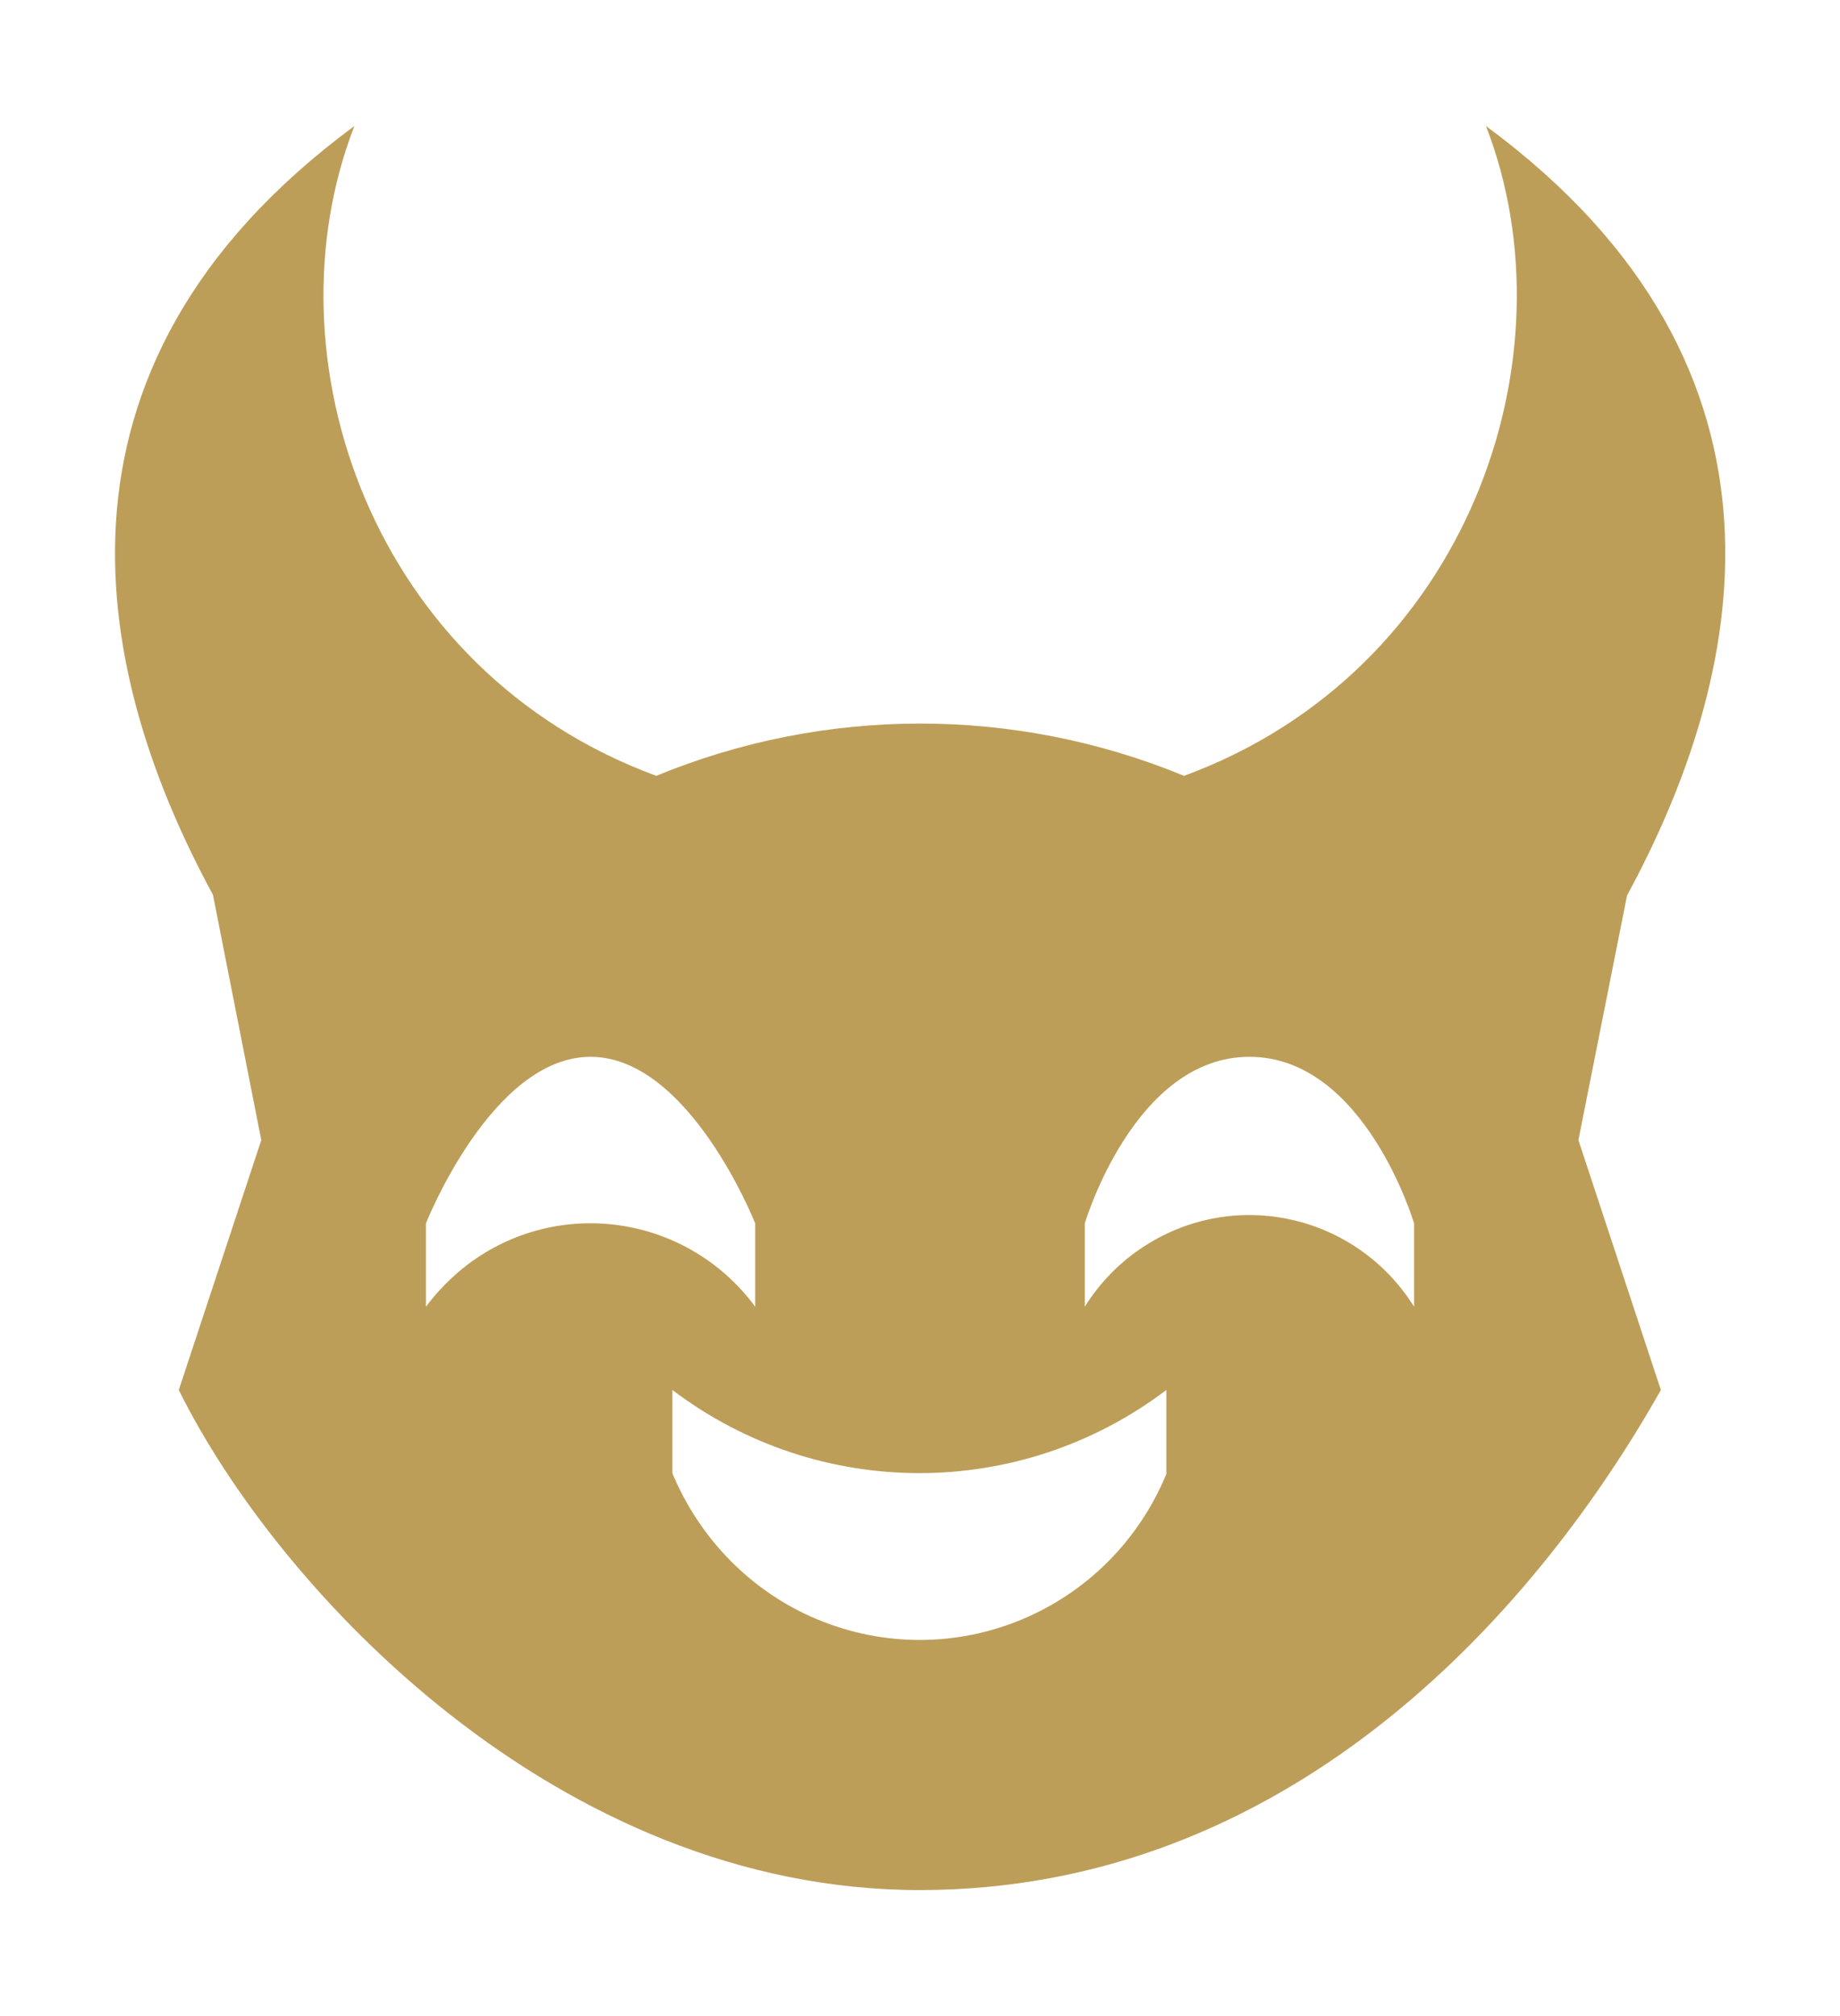 <svg width="42" height="46" viewBox="0 0 48 48" fill="none" xmlns="http://www.w3.org/2000/svg">
    <g transform="translate(3, 1)">
        <path fill-rule="evenodd" clip-rule="evenodd" d="M39.445 20.063C42.462 14.511 44.421 6.381 35.764 0C38.1 6.009 35.318 14.215 27.888 16.945C23.475 15.128 18.533 15.128 14.12 16.945C6.682 14.207 3.908 6.009 6.245 0C-2.404 6.381 -0.462 14.494 2.555 20.046L3.816 26.444L1.664 32.96C4.245 38.174 11.549 46 20.996 46C30.443 46 36.89 39.045 40.327 32.96L38.176 26.444L39.445 20.063ZM9.187 29.698C8.783 30.01 8.422 30.374 8.111 30.788V28.616C8.111 28.616 9.826 24.272 12.406 24.272C14.986 24.272 16.701 28.616 16.701 28.616V30.788C14.927 28.388 11.557 27.898 9.187 29.698ZM18.306 38.935C16.608 38.225 15.255 36.847 14.541 35.132V32.96C18.357 35.85 23.61 35.85 27.426 32.96V35.132H27.434C25.955 38.732 21.878 40.431 18.306 38.935ZM33.889 30.788C32.385 28.388 29.241 27.678 26.871 29.199C26.232 29.605 25.703 30.145 25.299 30.788V28.616C25.299 28.616 26.585 24.272 29.594 24.272C32.603 24.272 33.889 28.616 33.889 28.616V30.788Z" fill="#bd9e59"/>
    </g>
</svg>
